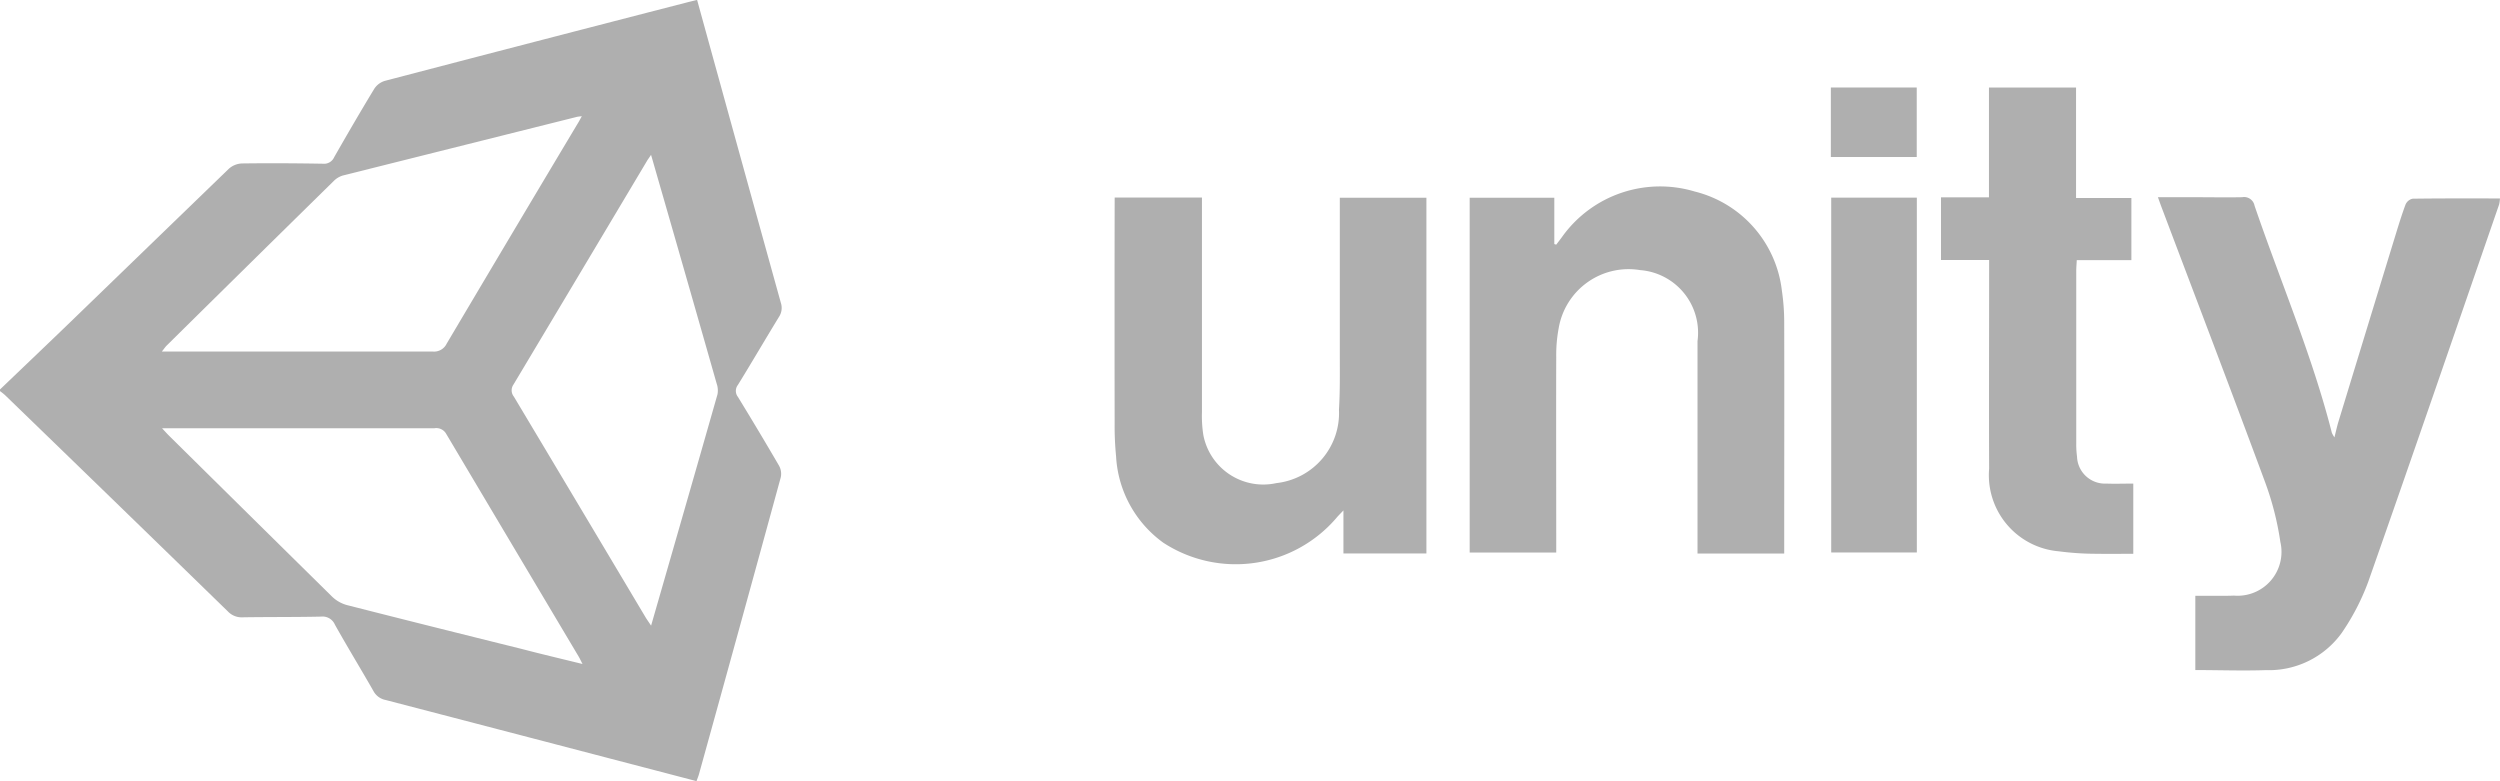 <svg xmlns="http://www.w3.org/2000/svg" width="76.796" height="24" viewBox="0 0 76.796 24">
  <g id="Сгруппировать_9" data-name="Сгруппировать 9" transform="translate(-799.106 -247.212)">
    <path id="Контур_32" data-name="Контур 32" d="M799.106,259.176c.716-.686,1.435-1.37,2.149-2.059q2.441-2.362,4.882-4.722a.641.641,0,0,1,.4-.162c.83-.011,1.66-.006,2.49.008a.338.338,0,0,0,.344-.2c.4-.7.81-1.406,1.231-2.1a.592.592,0,0,1,.326-.245q4.634-1.213,9.274-2.408c.1-.026.2-.049.318-.078.223.81.442,1.606.662,2.4q.953,3.454,1.911,6.906a.5.5,0,0,1-.061.435c-.423.692-.832,1.393-1.258,2.084a.3.3,0,0,0,0,.37q.643,1.049,1.262,2.111a.517.517,0,0,1,.055.355q-1.249,4.566-2.515,9.127c-.018.065-.046.127-.074.209l-2.611-.682q-3.47-.907-6.941-1.811a.54.54,0,0,1-.373-.275c-.389-.682-.8-1.354-1.183-2.038a.412.412,0,0,0-.422-.248c-.8.018-1.609.009-2.413.022a.581.581,0,0,1-.454-.182q-3.418-3.328-6.846-6.645a1.993,1.993,0,0,0-.159-.126Zm20,7.257c.691-2.4,1.37-4.754,2.04-7.107a.633.633,0,0,0-.024-.326q-.822-2.885-1.652-5.766c-.118-.407-.234-.814-.365-1.266-.062.1-.1.142-.127.192q-2.047,3.434-4.1,6.867a.309.309,0,0,0,.014.37q2.033,3.4,4.058,6.8C818.992,266.262,819.036,266.324,819.108,266.433ZM817,267.609c-.06-.117-.084-.17-.114-.221q-2.039-3.425-4.075-6.851a.349.349,0,0,0-.362-.17q-4.032,0-8.065,0h-.3c.1.108.161.176.226.24q2.5,2.471,5,4.935a1.052,1.052,0,0,0,.457.258c1.781.454,3.565.9,5.348,1.342C815.716,267.3,816.326,267.443,817,267.609Zm-.022-16.828c-.072.01-.114.013-.154.022q-3.593.9-7.185,1.8a.661.661,0,0,0-.281.169q-2.572,2.526-5.135,5.058c-.044.043-.078.1-.146.181h.307q4.008,0,8.017,0a.429.429,0,0,0,.427-.244q2-3.376,4.013-6.742C816.886,250.955,816.924,250.881,816.979,250.781Z" fill="#afafaf"/>
    <path id="Контур_33" data-name="Контур 33" d="M871.74,270.865v-2.28h.686c.167,0,.335,0,.5-.007a1.348,1.348,0,0,0,1.426-1.648,9.1,9.1,0,0,0-.474-1.851c-1.041-2.813-2.112-5.616-3.172-8.422-.035-.09-.066-.182-.115-.317h1.136c.484,0,.967.01,1.451,0a.327.327,0,0,1,.381.26c.795,2.326,1.767,4.591,2.376,6.981a1.016,1.016,0,0,0,.078.136c.049-.193.079-.335.121-.474q.861-2.822,1.725-5.641c.107-.349.213-.7.339-1.038a.309.309,0,0,1,.214-.178c.887-.013,1.773-.008,2.686-.008a1.038,1.038,0,0,1-.026.185c-1.337,3.867-2.665,7.738-4.024,11.6a7.136,7.136,0,0,1-.813,1.564,2.753,2.753,0,0,1-2.326,1.14C873.194,270.892,872.475,270.865,871.74,270.865Z" transform="translate(-5.197 -3.07)" fill="#afafaf"/>
    <path id="Контур_34" data-name="Контур 34" d="M835.2,256.351h2.681v.356q0,3.118,0,6.236a3.794,3.794,0,0,0,.043.706,1.874,1.874,0,0,0,2.245,1.475,2.165,2.165,0,0,0,1.921-2.254c.034-.549.026-1.1.026-1.653,0-1.507,0-3.014,0-4.522v-.336h2.66v10.926h-2.549v-1.322c-.113.12-.171.175-.22.236a4.073,4.073,0,0,1-5.309.759,3.507,3.507,0,0,1-1.455-2.659,9.447,9.447,0,0,1-.044-1q-.005-3.282,0-6.562Z" transform="translate(-1.853 -3.072)" fill="#afafaf"/>
    <path id="Контур_35" data-name="Контур 35" d="M849.9,267.228h-2.659v-10.9h2.6v1.423l.058.019c.068-.089.137-.177.2-.266a3.7,3.7,0,0,1,4.055-1.367,3.559,3.559,0,0,1,2.678,3.05,6.636,6.636,0,0,1,.071.97c.006,2.265,0,4.53,0,6.8v.3H854.24v-.35q0-3.087,0-6.175a1.929,1.929,0,0,0-1.765-2.181,2.177,2.177,0,0,0-2.5,1.786,4.436,4.436,0,0,0-.075.88c-.006,1.881,0,3.763,0,5.644Z" transform="translate(-2.989 -3.042)" fill="#afafaf"/>
    <path id="Контур_36" data-name="Контур 36" d="M869.193,264.814v2.156c-.367,0-.726.009-1.086,0a8.852,8.852,0,0,1-1.206-.076,2.347,2.347,0,0,1-2.136-2.537c-.008-2.008,0-4.017,0-6.026v-.385h-1.479v-1.925h1.474v-3.374h2.675v3.395h1.7v1.908h-1.678c-.006.13-.016.233-.016.336q0,2.659,0,5.318a2.829,2.829,0,0,0,.024.382.859.859,0,0,0,.9.828C868.63,264.824,868.9,264.814,869.193,264.814Z" transform="translate(-4.556 -2.747)" fill="#afafaf"/>
    <path id="Контур_37" data-name="Контур 37" d="M859.46,256.355h2.63v10.9h-2.63Z" transform="translate(-4.102 -3.072)" fill="#afafaf"/>
    <path id="Контур_38" data-name="Контур 38" d="M859.448,254.782v-2.135h2.638v2.135Z" transform="translate(-4.101 -2.747)" fill="#afafaf"/>
  </g>
</svg>
